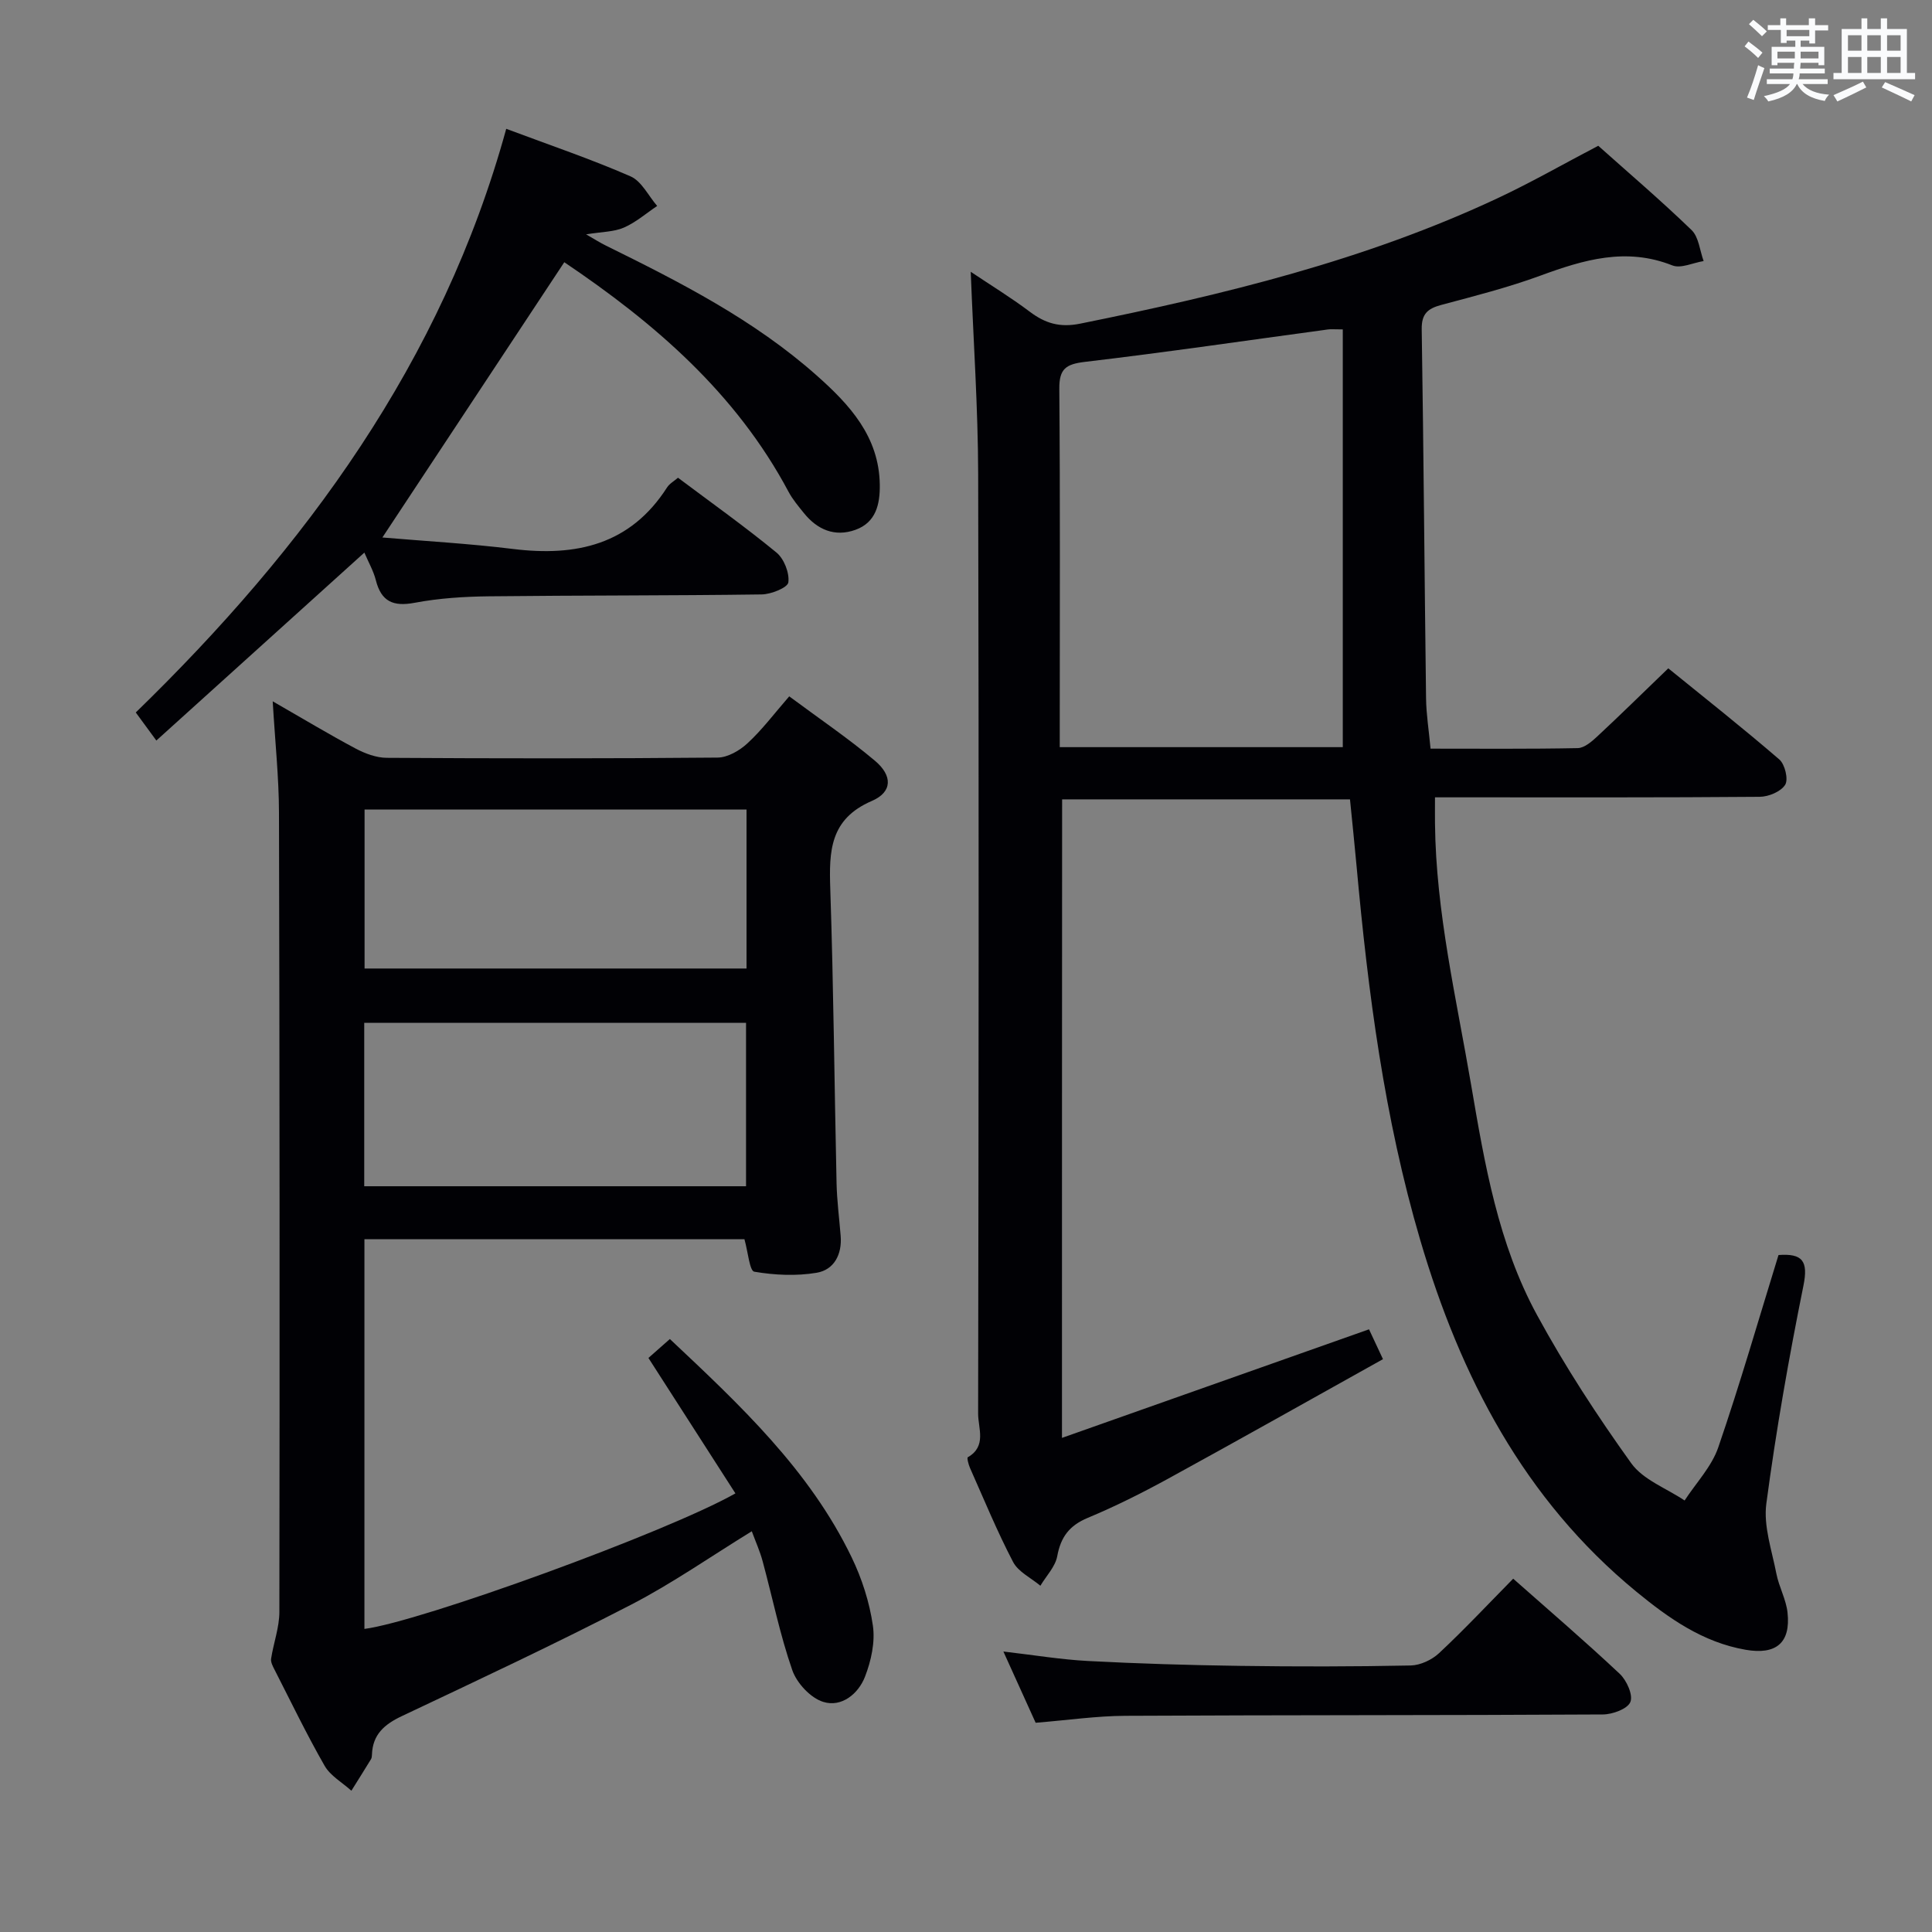 <svg enable-background="new 0 0 400 400" viewBox="0 0 400 400" xmlns="http://www.w3.org/2000/svg"><rect x="0" y="0" width="400" height="400" fill="#808080" stroke="none"/><g fill="#010105"><path d="m219.87 297.7c21.59-7.63 42.36-14.98 63.57-22.48.75 1.61 1.62 3.47 2.89 6.18-14.98 8.35-29.73 16.67-44.58 24.8-5.38 2.94-10.89 5.7-16.55 8.06-3.79 1.58-5.58 3.95-6.31 7.93-.4 2.18-2.28 4.09-3.49 6.12-1.93-1.62-4.57-2.86-5.65-4.92-3.3-6.31-6.02-12.94-8.92-19.46-.31-.7-.67-2.1-.46-2.22 3.97-2.27 2.13-6.03 2.14-9.04.11-64.82.17-129.64.01-194.45-.03-13.78-.99-27.55-1.54-41.95 4.16 2.79 8.32 5.33 12.2 8.25 3.22 2.43 6.24 3.34 10.45 2.49 29.68-6 59.02-13.1 86.58-26.04 6.91-3.25 13.56-7.06 20.69-10.79 6.28 5.61 12.99 11.33 19.32 17.45 1.5 1.45 1.7 4.24 2.5 6.42-2.18.35-4.72 1.6-6.48.9-9.58-3.8-18.36-1.17-27.35 2.13-6.68 2.45-13.63 4.22-20.52 6.06-2.78.75-4.07 1.84-4.02 5.03.4 25.47.57 50.94.9 76.42.04 3.3.58 6.59.93 10.41 10.22 0 20.35.09 30.47-.11 1.38-.03 2.91-1.36 4.06-2.43 4.75-4.42 9.38-8.97 14.69-14.09 7.46 6.06 15.37 12.3 22.99 18.87 1.16 1 1.91 4.12 1.21 5.24-.88 1.41-3.43 2.48-5.27 2.49-20.33.17-40.66.11-60.98.11-1.83 0-3.65 0-6.25 0 0 1.92-.02 3.66 0 5.4.19 18.38 4.42 36.2 7.49 54.18 2.8 16.4 5.6 32.87 13.65 47.63 5.78 10.62 12.44 20.83 19.49 30.66 2.47 3.44 7.3 5.19 11.05 7.71 2.38-3.65 5.6-7.01 6.97-11 4.52-13.16 8.37-26.55 12.47-39.82 5-.37 6.19 1.26 5.16 6.35-3.02 14.95-5.67 30-7.68 45.12-.62 4.66 1.15 9.69 2.08 14.5.53 2.74 2.02 5.33 2.31 8.07.68 6.3-2.41 8.77-8.66 7.69-8.89-1.54-15.91-6.51-22.64-12.03-23.27-19.11-36.43-44.55-44.74-72.78-7.44-25.27-10.81-51.3-13.19-77.47-.41-4.46-.87-8.91-1.36-13.79-19.68 0-39.41 0-59.6 0-.03 43.5-.03 87.17-.03 132.2zm58.14-229.5c-1.78 0-2.44-.08-3.08.01-16.76 2.27-33.49 4.73-50.29 6.71-3.96.47-5.36 1.43-5.32 5.59.19 23.14.09 46.29.09 69.44v4.74h58.6c0-28.88 0-57.43 0-86.49z"/><path d="m163.4 144.17c6.12 4.55 12.16 8.64 17.72 13.31 3.71 3.11 3.67 6.5-.62 8.35-8.71 3.75-8.86 10.41-8.6 18.2.68 20.3.85 40.62 1.3 60.92.08 3.65.56 7.28.85 10.93.31 3.83-1.36 7.02-4.96 7.63-4.21.71-8.71.5-12.93-.22-.96-.16-1.29-4.07-2.03-6.72-25.84 0-52.07 0-78.68 0v80.68c11.59-1.48 62.65-20.03 76.81-28.06-5.9-9.19-11.78-18.35-18.01-28.04 1.16-1.02 2.68-2.37 4.44-3.92 14.54 13.68 28.9 27.11 37.62 45.17 2.14 4.42 3.71 9.32 4.41 14.16.5 3.4-.36 7.3-1.63 10.58-1.38 3.56-4.86 6.4-8.64 5.22-2.63-.81-5.48-3.88-6.42-6.58-2.55-7.34-4.1-15.03-6.14-22.56-.55-2.05-1.44-4.01-2.24-6.19-8.51 5.23-16.44 10.78-24.96 15.19-15.63 8.08-31.58 15.56-47.49 23.08-3.62 1.71-6.05 3.81-6.19 7.97-.01.33-.04.7-.21.97-1.33 2.18-2.69 4.34-4.05 6.51-1.88-1.7-4.34-3.07-5.54-5.16-3.72-6.49-6.97-13.25-10.38-19.92-.36-.7-.81-1.55-.7-2.26.5-3.25 1.71-6.46 1.71-9.69.08-55.16.06-110.32-.08-165.48-.02-7.28-.8-14.57-1.3-23.04 6.31 3.62 11.65 6.84 17.15 9.77 1.96 1.04 4.3 1.92 6.47 1.93 22.83.14 45.66.16 68.49-.05 2.1-.02 4.58-1.46 6.2-2.97 3.02-2.78 5.52-6.13 8.63-9.71zm-8.94 101.43c0-11.58 0-22.64 0-33.83-26.6 0-52.84 0-79.05 0v33.83zm.1-78c-26.83 0-53.03 0-79.08 0v32.92h79.08c0-11.18 0-21.94 0-32.92z"/><path d="m104.81 26.67c9.08 3.4 17.56 6.27 25.73 9.84 2.3 1 3.7 4.03 5.52 6.13-2.28 1.53-4.41 3.4-6.89 4.48-2.06.9-4.53.86-7.83 1.4 1.82 1.04 2.94 1.76 4.13 2.34 15.39 7.58 30.67 15.38 43.62 26.88 6.8 6.03 12.92 12.64 13.06 22.6.06 4.06-.79 7.85-5.08 9.37-4.24 1.5-7.84-.03-10.62-3.47-1.14-1.42-2.35-2.84-3.2-4.44-10.89-20.45-27.8-34.97-46.42-47.51-12.47 18.87-24.86 37.62-37.66 56.99 8.79.75 17.96 1.26 27.06 2.38 13.07 1.61 24.27-.87 31.87-12.73.51-.8 1.45-1.31 2.27-2.02 6.91 5.18 13.83 10.1 20.38 15.48 1.57 1.29 2.72 4.21 2.47 6.18-.14 1.09-3.57 2.48-5.53 2.5-18.82.26-37.64.18-56.47.39-5.14.06-10.34.39-15.37 1.34-4.46.84-6.92-.26-8.04-4.69-.48-1.9-1.51-3.67-2.37-5.7-14.28 12.9-28.41 25.67-43.07 38.91-1.66-2.26-2.78-3.79-4.26-5.81 35.13-34.15 63.44-72.6 76.7-120.84z"/><path d="m214.42 356.68c-2.11-4.66-4.22-9.31-6.68-14.75 6.25.72 11.85 1.66 17.49 1.96 10.45.55 20.92.86 31.38 1.01 11.82.17 23.64.16 35.45-.08 2-.04 4.4-1.16 5.89-2.56 5.22-4.88 10.12-10.11 15.34-15.41 7.53 6.66 14.94 13.01 22.05 19.69 1.44 1.35 2.81 4.4 2.21 5.84-.59 1.44-3.69 2.57-5.7 2.58-32.96.19-65.92.11-98.88.28-5.94.03-11.88.9-18.55 1.44z"/></g><path d="m361.2 9.6.8-1c.9.7 1.9 1.4 2.9 2.3l-.9 1.1c-1-1-2-1.8-2.8-2.4zm.5 10.6c.9-2.1 1.6-4.3 2.3-6.7.4.2.8.4 1.3.6-.7 2.1-1.5 4.3-2.2 6.6zm.4-15.2.9-.9c1 .8 2 1.6 2.8 2.4l-1 1c-.9-.9-1.8-1.7-2.7-2.5zm12.5-1.2h1.2v1.4h2.7v1.1h-2.7v2.7h-1.2v-.6h-1.8v1.3h4.9v3.8h-1.2v-.5h-3.7c0 .4-.1.9-.1 1.2h5.1v1h-5.2c0 .5-.1.9-.2 1.2h6v1h-5.2c1.1 1.3 2.9 2 5.5 2.2-.4.4-.7.8-.9 1.3-2.9-.5-4.8-1.6-5.7-3.5h-.1c-.8 1.7-2.7 2.9-5.9 3.6-.2-.4-.6-.8-.9-1.1 2.8-.6 4.6-1.4 5.4-2.5h-4.8v-1h5.3c.1-.3.2-.7.2-1.2h-4.9v-1h5c0-.4 0-.8.1-1.2h-3.5v.5h-1.2v-3.8h4.9v-1.3h-1.8v.5h-1.2v-2.7h-2.7v-1h2.6v-1.4h1.2v1.4h4.7v-1.4zm-6.6 8.3h3.6c0-.4 0-.9 0-1.4h-3.6zm1.9-4.6h4.7v-1.3h-4.7zm6.6 3.2h-3.7v1.4h3.7z" fill="#fafbfc"/><path d="m385.3 3.8h1.3v2.2h2.8v-2.2h1.3v2.2h4.1v9.1h1.7v1.3h-16.9v-1.3h1.7v-9.1h4.1v-2.2zm.4 13.1.7 1.2c-1.8.9-3.8 1.9-6 2.9-.2-.4-.5-.8-.8-1.3 2.3-1 4.3-1.9 6.1-2.8zm-3.1-6.4h2.8v-3.2h-2.8zm0 4.6h2.8v-3.3h-2.8zm4-4.6h2.8v-3.2h-2.8zm0 4.6h2.8v-3.3h-2.8zm3.7 1.9c2.1.9 4.1 1.8 6.1 2.7l-.7 1.3c-2.2-1.1-4.2-2-6.1-2.9zm3.2-9.7h-2.8v3.2h2.8zm-2.8 7.8h2.8v-3.3h-2.8z" fill="#fafbfc"/></svg>